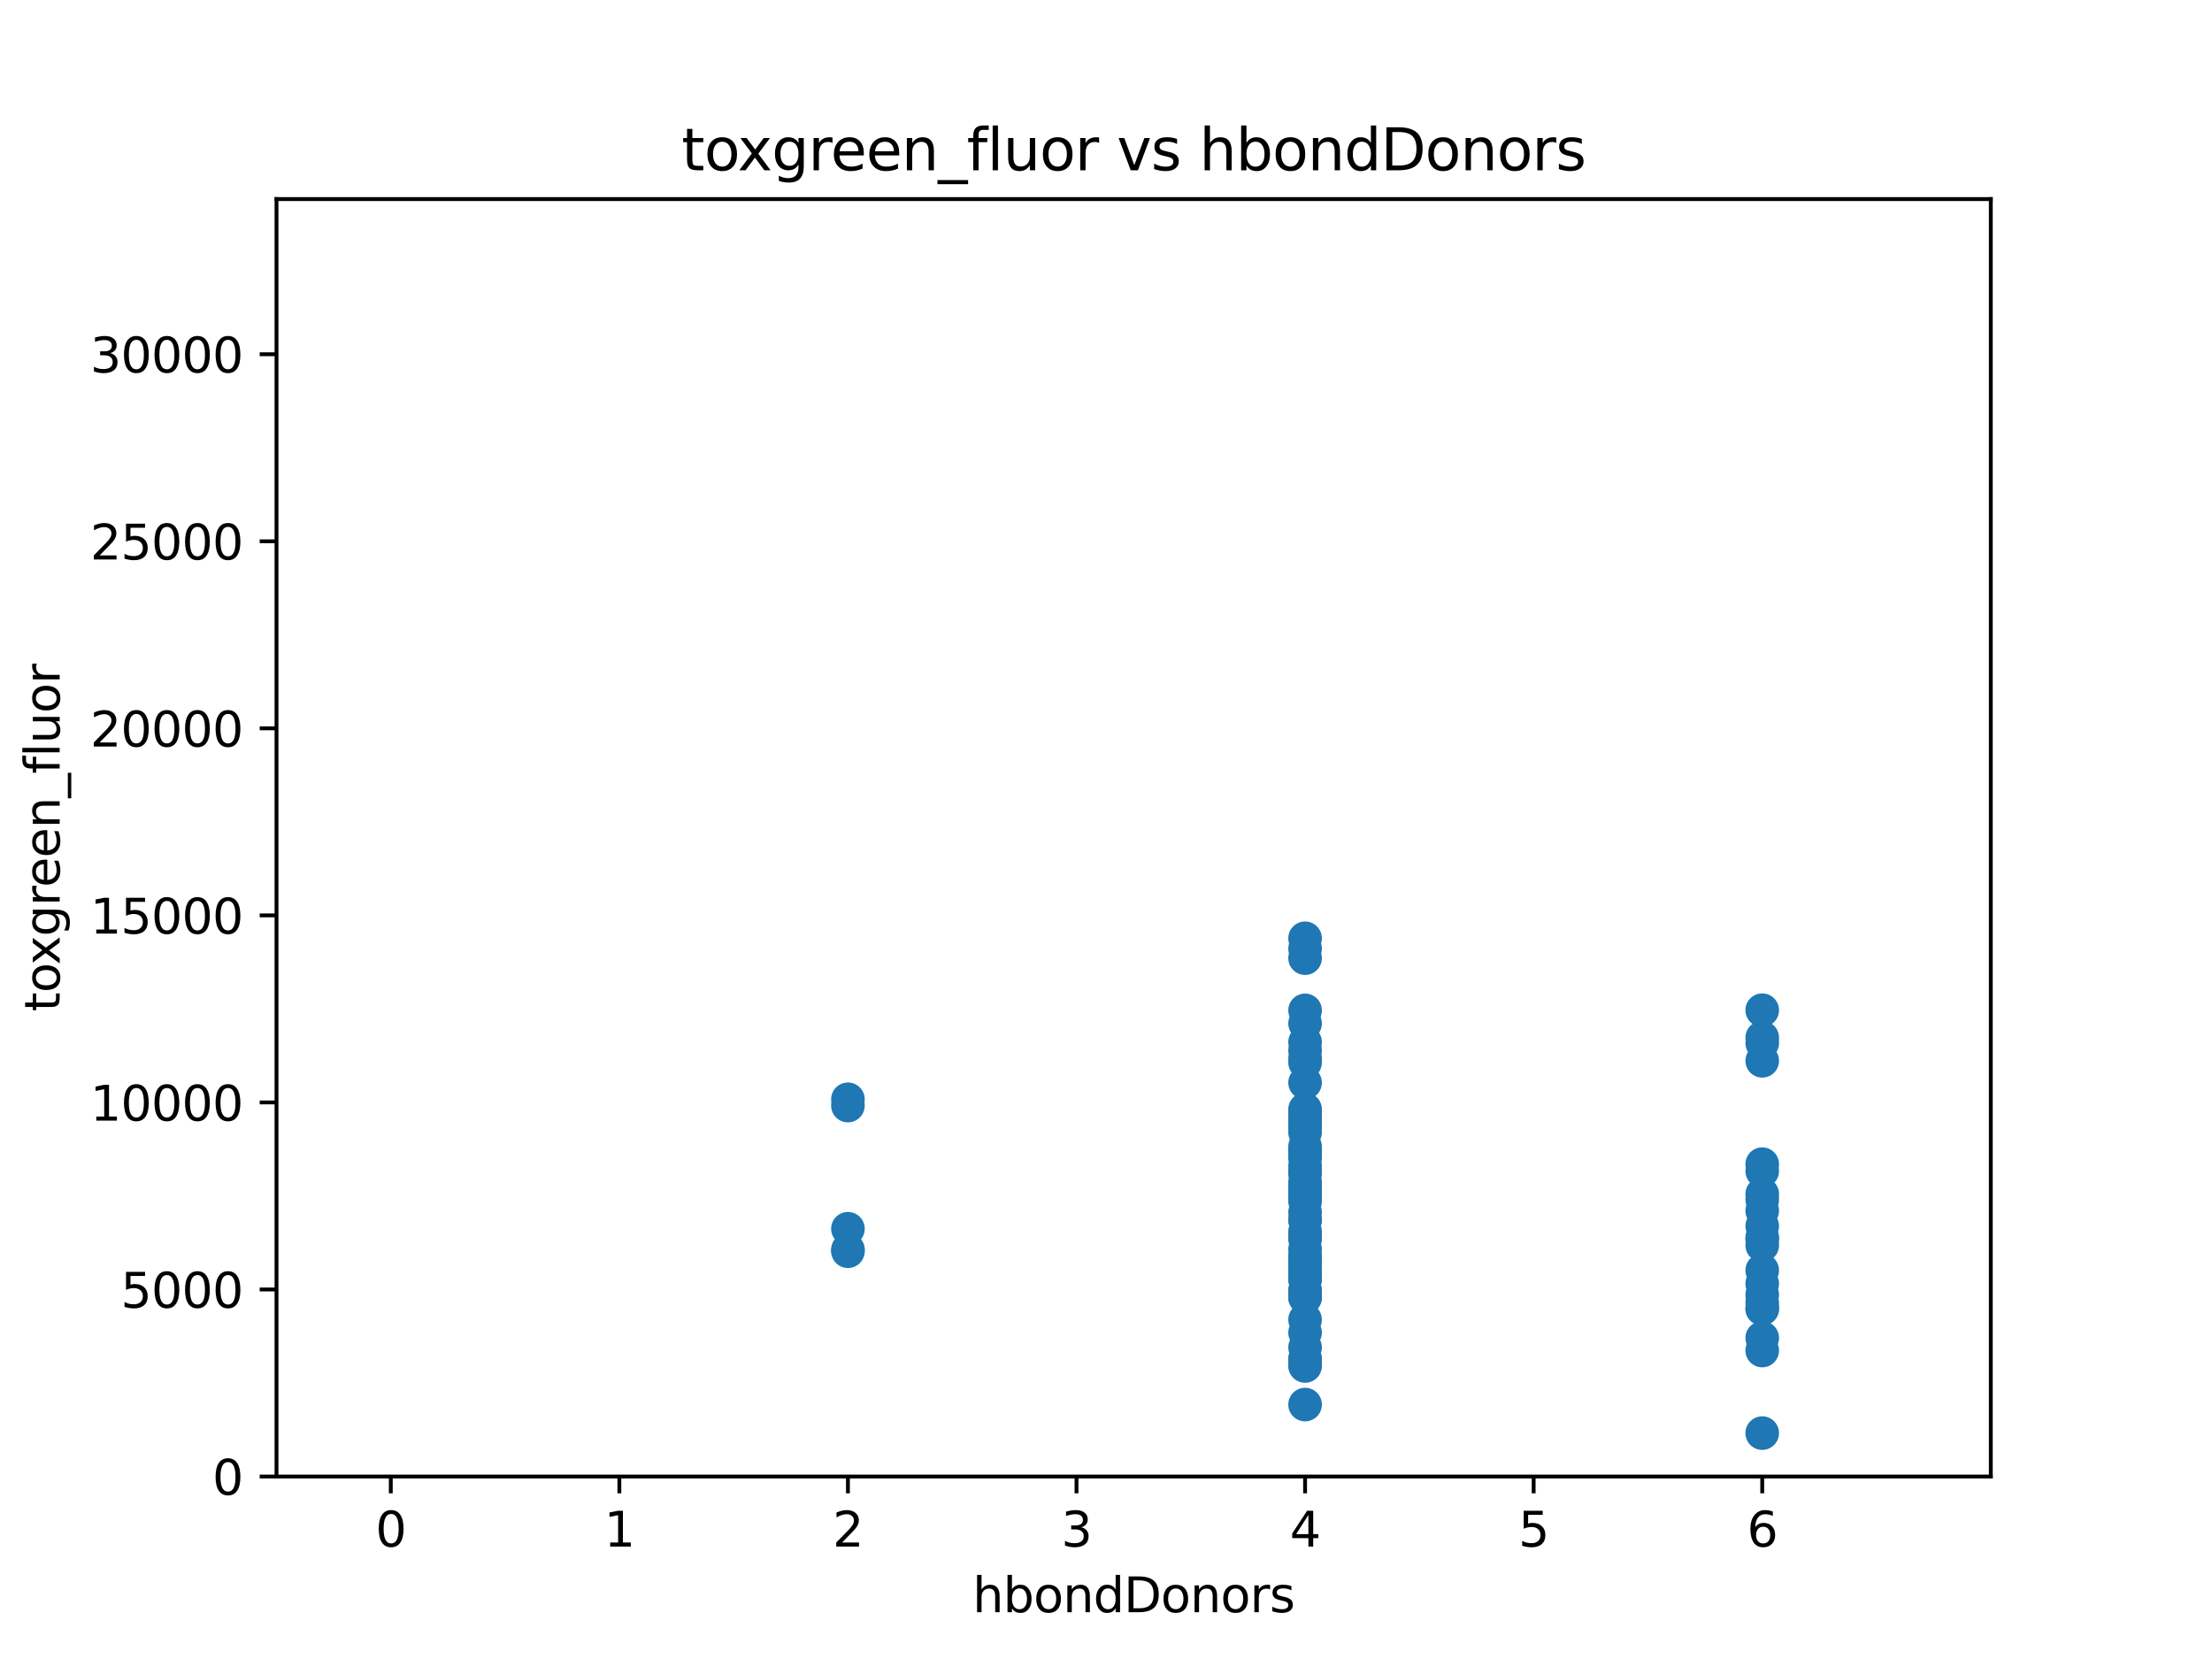 <?xml version="1.0" encoding="utf-8" standalone="no"?>
<!DOCTYPE svg PUBLIC "-//W3C//DTD SVG 1.1//EN"
  "http://www.w3.org/Graphics/SVG/1.1/DTD/svg11.dtd">
<svg xmlns:xlink="http://www.w3.org/1999/xlink" width="460.8pt" height="345.6pt" viewBox="0 0 460.8 345.6" xmlns="http://www.w3.org/2000/svg" version="1.1">
 <defs>
  <style type="text/css">*{stroke-linejoin: round; stroke-linecap: butt}</style>
 </defs>
 <g id="figure_1">
  <g id="patch_1">
   <path d="M 0 345.6 
L 460.8 345.6 
L 460.8 0 
L 0 0 
z
" style="fill: #ffffff"/>
  </g>
  <g id="axes_1">
   <g id="patch_2">
    <path d="M 57.6 307.584 
L 414.72 307.584 
L 414.72 41.472 
L 57.6 41.472 
z
" style="fill: #ffffff"/>
   </g>
   <g id="PathCollection_1">
    <defs>
     <path id="meb0d05f0d0" d="M 0 3 
C 0.796 3 1.559 2.684 2.121 2.121 
C 2.684 1.559 3 0.796 3 0 
C 3 -0.796 2.684 -1.559 2.121 -2.121 
C 1.559 -2.684 0.796 -3 0 -3 
C -0.796 -3 -1.559 -2.684 -2.121 -2.121 
C -2.684 -1.559 -3 -0.796 -3 0 
C -3 0.796 -2.684 1.559 -2.121 2.121 
C -1.559 2.684 -0.796 3 0 3 
z
" style="stroke: #1f77b4"/>
    </defs>
    <g clip-path="url(#p0250ff4592)">
     <use xlink:href="#meb0d05f0d0" x="176.64" y="229.002" style="fill: #1f77b4; stroke: #1f77b4"/>
     <use xlink:href="#meb0d05f0d0" x="271.872" y="218.8" style="fill: #1f77b4; stroke: #1f77b4"/>
     <use xlink:href="#meb0d05f0d0" x="367.104" y="216.162" style="fill: #1f77b4; stroke: #1f77b4"/>
     <use xlink:href="#meb0d05f0d0" x="271.872" y="220.518" style="fill: #1f77b4; stroke: #1f77b4"/>
     <use xlink:href="#meb0d05f0d0" x="367.104" y="258.171" style="fill: #1f77b4; stroke: #1f77b4"/>
     <use xlink:href="#meb0d05f0d0" x="367.104" y="271.461" style="fill: #1f77b4; stroke: #1f77b4"/>
     <use xlink:href="#meb0d05f0d0" x="271.872" y="241" style="fill: #1f77b4; stroke: #1f77b4"/>
     <use xlink:href="#meb0d05f0d0" x="367.104" y="248.739" style="fill: #1f77b4; stroke: #1f77b4"/>
     <use xlink:href="#meb0d05f0d0" x="176.64" y="255.971" style="fill: #1f77b4; stroke: #1f77b4"/>
     <use xlink:href="#meb0d05f0d0" x="271.872" y="225.544" style="fill: #1f77b4; stroke: #1f77b4"/>
     <use xlink:href="#meb0d05f0d0" x="271.872" y="263.569" style="fill: #1f77b4; stroke: #1f77b4"/>
     <use xlink:href="#meb0d05f0d0" x="271.872" y="199.6" style="fill: #1f77b4; stroke: #1f77b4"/>
     <use xlink:href="#meb0d05f0d0" x="176.64" y="230.313" style="fill: #1f77b4; stroke: #1f77b4"/>
     <use xlink:href="#meb0d05f0d0" x="271.872" y="249.262" style="fill: #1f77b4; stroke: #1f77b4"/>
     <use xlink:href="#meb0d05f0d0" x="271.872" y="249.651" style="fill: #1f77b4; stroke: #1f77b4"/>
     <use xlink:href="#meb0d05f0d0" x="271.872" y="235.897" style="fill: #1f77b4; stroke: #1f77b4"/>
     <use xlink:href="#meb0d05f0d0" x="176.64" y="260.329" style="fill: #1f77b4; stroke: #1f77b4"/>
     <use xlink:href="#meb0d05f0d0" x="271.872" y="292.596" style="fill: #1f77b4; stroke: #1f77b4"/>
     <use xlink:href="#meb0d05f0d0" x="271.872" y="247.076" style="fill: #1f77b4; stroke: #1f77b4"/>
     <use xlink:href="#meb0d05f0d0" x="271.872" y="258.12" style="fill: #1f77b4; stroke: #1f77b4"/>
     <use xlink:href="#meb0d05f0d0" x="367.104" y="243.954" style="fill: #1f77b4; stroke: #1f77b4"/>
     <use xlink:href="#meb0d05f0d0" x="271.872" y="233.389" style="fill: #1f77b4; stroke: #1f77b4"/>
     <use xlink:href="#meb0d05f0d0" x="271.872" y="261.602" style="fill: #1f77b4; stroke: #1f77b4"/>
     <use xlink:href="#meb0d05f0d0" x="271.872" y="284.275" style="fill: #1f77b4; stroke: #1f77b4"/>
     <use xlink:href="#meb0d05f0d0" x="271.872" y="254.141" style="fill: #1f77b4; stroke: #1f77b4"/>
     <use xlink:href="#meb0d05f0d0" x="271.872" y="252.532" style="fill: #1f77b4; stroke: #1f77b4"/>
     <use xlink:href="#meb0d05f0d0" x="367.104" y="252.209" style="fill: #1f77b4; stroke: #1f77b4"/>
     <use xlink:href="#meb0d05f0d0" x="271.872" y="256.53" style="fill: #1f77b4; stroke: #1f77b4"/>
     <use xlink:href="#meb0d05f0d0" x="271.872" y="247.855" style="fill: #1f77b4; stroke: #1f77b4"/>
     <use xlink:href="#meb0d05f0d0" x="367.104" y="259.416" style="fill: #1f77b4; stroke: #1f77b4"/>
     <use xlink:href="#meb0d05f0d0" x="271.872" y="239.543" style="fill: #1f77b4; stroke: #1f77b4"/>
     <use xlink:href="#meb0d05f0d0" x="271.872" y="269.087" style="fill: #1f77b4; stroke: #1f77b4"/>
     <use xlink:href="#meb0d05f0d0" x="271.872" y="244.532" style="fill: #1f77b4; stroke: #1f77b4"/>
     <use xlink:href="#meb0d05f0d0" x="271.872" y="254.166" style="fill: #1f77b4; stroke: #1f77b4"/>
     <use xlink:href="#meb0d05f0d0" x="271.872" y="262.111" style="fill: #1f77b4; stroke: #1f77b4"/>
     <use xlink:href="#meb0d05f0d0" x="367.104" y="242.515" style="fill: #1f77b4; stroke: #1f77b4"/>
     <use xlink:href="#meb0d05f0d0" x="271.872" y="246.293" style="fill: #1f77b4; stroke: #1f77b4"/>
     <use xlink:href="#meb0d05f0d0" x="271.872" y="234.496" style="fill: #1f77b4; stroke: #1f77b4"/>
     <use xlink:href="#meb0d05f0d0" x="271.872" y="274.91" style="fill: #1f77b4; stroke: #1f77b4"/>
     <use xlink:href="#meb0d05f0d0" x="271.872" y="283.036" style="fill: #1f77b4; stroke: #1f77b4"/>
     <use xlink:href="#meb0d05f0d0" x="367.104" y="267.403" style="fill: #1f77b4; stroke: #1f77b4"/>
     <use xlink:href="#meb0d05f0d0" x="271.872" y="243.987" style="fill: #1f77b4; stroke: #1f77b4"/>
     <use xlink:href="#meb0d05f0d0" x="271.872" y="265.751" style="fill: #1f77b4; stroke: #1f77b4"/>
     <use xlink:href="#meb0d05f0d0" x="367.104" y="269.726" style="fill: #1f77b4; stroke: #1f77b4"/>
     <use xlink:href="#meb0d05f0d0" x="271.872" y="284.558" style="fill: #1f77b4; stroke: #1f77b4"/>
     <use xlink:href="#meb0d05f0d0" x="271.872" y="231.747" style="fill: #1f77b4; stroke: #1f77b4"/>
     <use xlink:href="#meb0d05f0d0" x="271.872" y="277.619" style="fill: #1f77b4; stroke: #1f77b4"/>
     <use xlink:href="#meb0d05f0d0" x="271.872" y="266.656" style="fill: #1f77b4; stroke: #1f77b4"/>
     <use xlink:href="#meb0d05f0d0" x="271.872" y="197.616" style="fill: #1f77b4; stroke: #1f77b4"/>
     <use xlink:href="#meb0d05f0d0" x="367.104" y="272.608" style="fill: #1f77b4; stroke: #1f77b4"/>
     <use xlink:href="#meb0d05f0d0" x="367.104" y="278.71" style="fill: #1f77b4; stroke: #1f77b4"/>
     <use xlink:href="#meb0d05f0d0" x="367.104" y="249.904" style="fill: #1f77b4; stroke: #1f77b4"/>
     <use xlink:href="#meb0d05f0d0" x="271.872" y="217.067" style="fill: #1f77b4; stroke: #1f77b4"/>
     <use xlink:href="#meb0d05f0d0" x="271.872" y="260.233" style="fill: #1f77b4; stroke: #1f77b4"/>
     <use xlink:href="#meb0d05f0d0" x="271.872" y="249.515" style="fill: #1f77b4; stroke: #1f77b4"/>
     <use xlink:href="#meb0d05f0d0" x="367.104" y="210.443" style="fill: #1f77b4; stroke: #1f77b4"/>
     <use xlink:href="#meb0d05f0d0" x="271.872" y="265.948" style="fill: #1f77b4; stroke: #1f77b4"/>
     <use xlink:href="#meb0d05f0d0" x="367.104" y="220.985" style="fill: #1f77b4; stroke: #1f77b4"/>
     <use xlink:href="#meb0d05f0d0" x="271.872" y="231.816" style="fill: #1f77b4; stroke: #1f77b4"/>
     <use xlink:href="#meb0d05f0d0" x="271.872" y="238.838" style="fill: #1f77b4; stroke: #1f77b4"/>
     <use xlink:href="#meb0d05f0d0" x="271.872" y="266.157" style="fill: #1f77b4; stroke: #1f77b4"/>
     <use xlink:href="#meb0d05f0d0" x="271.872" y="262.98" style="fill: #1f77b4; stroke: #1f77b4"/>
     <use xlink:href="#meb0d05f0d0" x="271.872" y="231.792" style="fill: #1f77b4; stroke: #1f77b4"/>
     <use xlink:href="#meb0d05f0d0" x="271.872" y="231.094" style="fill: #1f77b4; stroke: #1f77b4"/>
     <use xlink:href="#meb0d05f0d0" x="271.872" y="264.458" style="fill: #1f77b4; stroke: #1f77b4"/>
     <use xlink:href="#meb0d05f0d0" x="367.104" y="264.627" style="fill: #1f77b4; stroke: #1f77b4"/>
     <use xlink:href="#meb0d05f0d0" x="271.872" y="233.221" style="fill: #1f77b4; stroke: #1f77b4"/>
     <use xlink:href="#meb0d05f0d0" x="367.104" y="298.541" style="fill: #1f77b4; stroke: #1f77b4"/>
     <use xlink:href="#meb0d05f0d0" x="271.872" y="239.72" style="fill: #1f77b4; stroke: #1f77b4"/>
     <use xlink:href="#meb0d05f0d0" x="271.872" y="262.568" style="fill: #1f77b4; stroke: #1f77b4"/>
     <use xlink:href="#meb0d05f0d0" x="271.872" y="280.695" style="fill: #1f77b4; stroke: #1f77b4"/>
     <use xlink:href="#meb0d05f0d0" x="271.872" y="240.908" style="fill: #1f77b4; stroke: #1f77b4"/>
     <use xlink:href="#meb0d05f0d0" x="271.872" y="270.253" style="fill: #1f77b4; stroke: #1f77b4"/>
     <use xlink:href="#meb0d05f0d0" x="271.872" y="268.841" style="fill: #1f77b4; stroke: #1f77b4"/>
     <use xlink:href="#meb0d05f0d0" x="271.872" y="250.264" style="fill: #1f77b4; stroke: #1f77b4"/>
     <use xlink:href="#meb0d05f0d0" x="271.872" y="263.067" style="fill: #1f77b4; stroke: #1f77b4"/>
     <use xlink:href="#meb0d05f0d0" x="367.104" y="255.408" style="fill: #1f77b4; stroke: #1f77b4"/>
     <use xlink:href="#meb0d05f0d0" x="271.872" y="210.476" style="fill: #1f77b4; stroke: #1f77b4"/>
     <use xlink:href="#meb0d05f0d0" x="367.104" y="217.278" style="fill: #1f77b4; stroke: #1f77b4"/>
     <use xlink:href="#meb0d05f0d0" x="271.872" y="257.528" style="fill: #1f77b4; stroke: #1f77b4"/>
     <use xlink:href="#meb0d05f0d0" x="367.104" y="257.794" style="fill: #1f77b4; stroke: #1f77b4"/>
     <use xlink:href="#meb0d05f0d0" x="271.872" y="195.462" style="fill: #1f77b4; stroke: #1f77b4"/>
     <use xlink:href="#meb0d05f0d0" x="271.872" y="242.79" style="fill: #1f77b4; stroke: #1f77b4"/>
     <use xlink:href="#meb0d05f0d0" x="271.872" y="213.207" style="fill: #1f77b4; stroke: #1f77b4"/>
     <use xlink:href="#meb0d05f0d0" x="367.104" y="281.342" style="fill: #1f77b4; stroke: #1f77b4"/>
     <use xlink:href="#meb0d05f0d0" x="271.872" y="221.335" style="fill: #1f77b4; stroke: #1f77b4"/>
     <use xlink:href="#meb0d05f0d0" x="271.872" y="234.696" style="fill: #1f77b4; stroke: #1f77b4"/>
     <use xlink:href="#meb0d05f0d0" x="271.872" y="265.918" style="fill: #1f77b4; stroke: #1f77b4"/>
     <use xlink:href="#meb0d05f0d0" x="271.872" y="270.297" style="fill: #1f77b4; stroke: #1f77b4"/>
     <use xlink:href="#meb0d05f0d0" x="271.872" y="257.566" style="fill: #1f77b4; stroke: #1f77b4"/>
     <use xlink:href="#meb0d05f0d0" x="271.872" y="247.643" style="fill: #1f77b4; stroke: #1f77b4"/>
     <use xlink:href="#meb0d05f0d0" x="367.104" y="272.644" style="fill: #1f77b4; stroke: #1f77b4"/>
     <use xlink:href="#meb0d05f0d0" x="271.872" y="240.294" style="fill: #1f77b4; stroke: #1f77b4"/>
     <use xlink:href="#meb0d05f0d0" x="271.872" y="248.756" style="fill: #1f77b4; stroke: #1f77b4"/>
     <use xlink:href="#meb0d05f0d0" x="176.64" y="260.654" style="fill: #1f77b4; stroke: #1f77b4"/>
     <use xlink:href="#meb0d05f0d0" x="271.872" y="283.263" style="fill: #1f77b4; stroke: #1f77b4"/>
     <use xlink:href="#meb0d05f0d0" x="271.872" y="269.005" style="fill: #1f77b4; stroke: #1f77b4"/>
    </g>
   </g>
   <g id="matplotlib.axis_1">
    <g id="xtick_1">
     <g id="line2d_1">
      <defs>
       <path id="m3545587591" d="M 0 0 
L 0 3.5 
" style="stroke: #000000; stroke-width: 0.8"/>
      </defs>
      <g>
       <use xlink:href="#m3545587591" x="81.408" y="307.584" style="stroke: #000000; stroke-width: 0.8"/>
      </g>
     </g>
     <g id="text_1">
      <!-- 0 -->
      <g transform="translate(78.227 322.182) scale(0.1 -0.1)">
       <defs>
        <path id="DejaVuSans-30" d="M 2034 4250 
Q 1547 4250 1301 3770 
Q 1056 3291 1056 2328 
Q 1056 1369 1301 889 
Q 1547 409 2034 409 
Q 2525 409 2770 889 
Q 3016 1369 3016 2328 
Q 3016 3291 2770 3770 
Q 2525 4250 2034 4250 
z
M 2034 4750 
Q 2819 4750 3233 4129 
Q 3647 3509 3647 2328 
Q 3647 1150 3233 529 
Q 2819 -91 2034 -91 
Q 1250 -91 836 529 
Q 422 1150 422 2328 
Q 422 3509 836 4129 
Q 1250 4750 2034 4750 
z
" transform="scale(0.016)"/>
       </defs>
       <use xlink:href="#DejaVuSans-30"/>
      </g>
     </g>
    </g>
    <g id="xtick_2">
     <g id="line2d_2">
      <g>
       <use xlink:href="#m3545587591" x="129.024" y="307.584" style="stroke: #000000; stroke-width: 0.8"/>
      </g>
     </g>
     <g id="text_2">
      <!-- 1 -->
      <g transform="translate(125.843 322.182) scale(0.1 -0.1)">
       <defs>
        <path id="DejaVuSans-31" d="M 794 531 
L 1825 531 
L 1825 4091 
L 703 3866 
L 703 4441 
L 1819 4666 
L 2450 4666 
L 2450 531 
L 3481 531 
L 3481 0 
L 794 0 
L 794 531 
z
" transform="scale(0.016)"/>
       </defs>
       <use xlink:href="#DejaVuSans-31"/>
      </g>
     </g>
    </g>
    <g id="xtick_3">
     <g id="line2d_3">
      <g>
       <use xlink:href="#m3545587591" x="176.64" y="307.584" style="stroke: #000000; stroke-width: 0.8"/>
      </g>
     </g>
     <g id="text_3">
      <!-- 2 -->
      <g transform="translate(173.459 322.182) scale(0.1 -0.1)">
       <defs>
        <path id="DejaVuSans-32" d="M 1228 531 
L 3431 531 
L 3431 0 
L 469 0 
L 469 531 
Q 828 903 1448 1529 
Q 2069 2156 2228 2338 
Q 2531 2678 2651 2914 
Q 2772 3150 2772 3378 
Q 2772 3750 2511 3984 
Q 2250 4219 1831 4219 
Q 1534 4219 1204 4116 
Q 875 4013 500 3803 
L 500 4441 
Q 881 4594 1212 4672 
Q 1544 4750 1819 4750 
Q 2544 4750 2975 4387 
Q 3406 4025 3406 3419 
Q 3406 3131 3298 2873 
Q 3191 2616 2906 2266 
Q 2828 2175 2409 1742 
Q 1991 1309 1228 531 
z
" transform="scale(0.016)"/>
       </defs>
       <use xlink:href="#DejaVuSans-32"/>
      </g>
     </g>
    </g>
    <g id="xtick_4">
     <g id="line2d_4">
      <g>
       <use xlink:href="#m3545587591" x="224.256" y="307.584" style="stroke: #000000; stroke-width: 0.8"/>
      </g>
     </g>
     <g id="text_4">
      <!-- 3 -->
      <g transform="translate(221.075 322.182) scale(0.1 -0.1)">
       <defs>
        <path id="DejaVuSans-33" d="M 2597 2516 
Q 3050 2419 3304 2112 
Q 3559 1806 3559 1356 
Q 3559 666 3084 287 
Q 2609 -91 1734 -91 
Q 1441 -91 1130 -33 
Q 819 25 488 141 
L 488 750 
Q 750 597 1062 519 
Q 1375 441 1716 441 
Q 2309 441 2620 675 
Q 2931 909 2931 1356 
Q 2931 1769 2642 2001 
Q 2353 2234 1838 2234 
L 1294 2234 
L 1294 2753 
L 1863 2753 
Q 2328 2753 2575 2939 
Q 2822 3125 2822 3475 
Q 2822 3834 2567 4026 
Q 2313 4219 1838 4219 
Q 1578 4219 1281 4162 
Q 984 4106 628 3988 
L 628 4550 
Q 988 4650 1302 4700 
Q 1616 4750 1894 4750 
Q 2613 4750 3031 4423 
Q 3450 4097 3450 3541 
Q 3450 3153 3228 2886 
Q 3006 2619 2597 2516 
z
" transform="scale(0.016)"/>
       </defs>
       <use xlink:href="#DejaVuSans-33"/>
      </g>
     </g>
    </g>
    <g id="xtick_5">
     <g id="line2d_5">
      <g>
       <use xlink:href="#m3545587591" x="271.872" y="307.584" style="stroke: #000000; stroke-width: 0.8"/>
      </g>
     </g>
     <g id="text_5">
      <!-- 4 -->
      <g transform="translate(268.691 322.182) scale(0.1 -0.1)">
       <defs>
        <path id="DejaVuSans-34" d="M 2419 4116 
L 825 1625 
L 2419 1625 
L 2419 4116 
z
M 2253 4666 
L 3047 4666 
L 3047 1625 
L 3713 1625 
L 3713 1100 
L 3047 1100 
L 3047 0 
L 2419 0 
L 2419 1100 
L 313 1100 
L 313 1709 
L 2253 4666 
z
" transform="scale(0.016)"/>
       </defs>
       <use xlink:href="#DejaVuSans-34"/>
      </g>
     </g>
    </g>
    <g id="xtick_6">
     <g id="line2d_6">
      <g>
       <use xlink:href="#m3545587591" x="319.488" y="307.584" style="stroke: #000000; stroke-width: 0.8"/>
      </g>
     </g>
     <g id="text_6">
      <!-- 5 -->
      <g transform="translate(316.307 322.182) scale(0.1 -0.1)">
       <defs>
        <path id="DejaVuSans-35" d="M 691 4666 
L 3169 4666 
L 3169 4134 
L 1269 4134 
L 1269 2991 
Q 1406 3038 1543 3061 
Q 1681 3084 1819 3084 
Q 2600 3084 3056 2656 
Q 3513 2228 3513 1497 
Q 3513 744 3044 326 
Q 2575 -91 1722 -91 
Q 1428 -91 1123 -41 
Q 819 9 494 109 
L 494 744 
Q 775 591 1075 516 
Q 1375 441 1709 441 
Q 2250 441 2565 725 
Q 2881 1009 2881 1497 
Q 2881 1984 2565 2268 
Q 2250 2553 1709 2553 
Q 1456 2553 1204 2497 
Q 953 2441 691 2322 
L 691 4666 
z
" transform="scale(0.016)"/>
       </defs>
       <use xlink:href="#DejaVuSans-35"/>
      </g>
     </g>
    </g>
    <g id="xtick_7">
     <g id="line2d_7">
      <g>
       <use xlink:href="#m3545587591" x="367.104" y="307.584" style="stroke: #000000; stroke-width: 0.8"/>
      </g>
     </g>
     <g id="text_7">
      <!-- 6 -->
      <g transform="translate(363.923 322.182) scale(0.1 -0.1)">
       <defs>
        <path id="DejaVuSans-36" d="M 2113 2584 
Q 1688 2584 1439 2293 
Q 1191 2003 1191 1497 
Q 1191 994 1439 701 
Q 1688 409 2113 409 
Q 2538 409 2786 701 
Q 3034 994 3034 1497 
Q 3034 2003 2786 2293 
Q 2538 2584 2113 2584 
z
M 3366 4563 
L 3366 3988 
Q 3128 4100 2886 4159 
Q 2644 4219 2406 4219 
Q 1781 4219 1451 3797 
Q 1122 3375 1075 2522 
Q 1259 2794 1537 2939 
Q 1816 3084 2150 3084 
Q 2853 3084 3261 2657 
Q 3669 2231 3669 1497 
Q 3669 778 3244 343 
Q 2819 -91 2113 -91 
Q 1303 -91 875 529 
Q 447 1150 447 2328 
Q 447 3434 972 4092 
Q 1497 4750 2381 4750 
Q 2619 4750 2861 4703 
Q 3103 4656 3366 4563 
z
" transform="scale(0.016)"/>
       </defs>
       <use xlink:href="#DejaVuSans-36"/>
      </g>
     </g>
    </g>
    <g id="text_8">
     <!-- hbondDonors -->
     <g transform="translate(202.617 335.861) scale(0.1 -0.1)">
      <defs>
       <path id="DejaVuSans-68" d="M 3513 2113 
L 3513 0 
L 2938 0 
L 2938 2094 
Q 2938 2591 2744 2837 
Q 2550 3084 2163 3084 
Q 1697 3084 1428 2787 
Q 1159 2491 1159 1978 
L 1159 0 
L 581 0 
L 581 4863 
L 1159 4863 
L 1159 2956 
Q 1366 3272 1645 3428 
Q 1925 3584 2291 3584 
Q 2894 3584 3203 3211 
Q 3513 2838 3513 2113 
z
" transform="scale(0.016)"/>
       <path id="DejaVuSans-62" d="M 3116 1747 
Q 3116 2381 2855 2742 
Q 2594 3103 2138 3103 
Q 1681 3103 1420 2742 
Q 1159 2381 1159 1747 
Q 1159 1113 1420 752 
Q 1681 391 2138 391 
Q 2594 391 2855 752 
Q 3116 1113 3116 1747 
z
M 1159 2969 
Q 1341 3281 1617 3432 
Q 1894 3584 2278 3584 
Q 2916 3584 3314 3078 
Q 3713 2572 3713 1747 
Q 3713 922 3314 415 
Q 2916 -91 2278 -91 
Q 1894 -91 1617 61 
Q 1341 213 1159 525 
L 1159 0 
L 581 0 
L 581 4863 
L 1159 4863 
L 1159 2969 
z
" transform="scale(0.016)"/>
       <path id="DejaVuSans-6f" d="M 1959 3097 
Q 1497 3097 1228 2736 
Q 959 2375 959 1747 
Q 959 1119 1226 758 
Q 1494 397 1959 397 
Q 2419 397 2687 759 
Q 2956 1122 2956 1747 
Q 2956 2369 2687 2733 
Q 2419 3097 1959 3097 
z
M 1959 3584 
Q 2709 3584 3137 3096 
Q 3566 2609 3566 1747 
Q 3566 888 3137 398 
Q 2709 -91 1959 -91 
Q 1206 -91 779 398 
Q 353 888 353 1747 
Q 353 2609 779 3096 
Q 1206 3584 1959 3584 
z
" transform="scale(0.016)"/>
       <path id="DejaVuSans-6e" d="M 3513 2113 
L 3513 0 
L 2938 0 
L 2938 2094 
Q 2938 2591 2744 2837 
Q 2550 3084 2163 3084 
Q 1697 3084 1428 2787 
Q 1159 2491 1159 1978 
L 1159 0 
L 581 0 
L 581 3500 
L 1159 3500 
L 1159 2956 
Q 1366 3272 1645 3428 
Q 1925 3584 2291 3584 
Q 2894 3584 3203 3211 
Q 3513 2838 3513 2113 
z
" transform="scale(0.016)"/>
       <path id="DejaVuSans-64" d="M 2906 2969 
L 2906 4863 
L 3481 4863 
L 3481 0 
L 2906 0 
L 2906 525 
Q 2725 213 2448 61 
Q 2172 -91 1784 -91 
Q 1150 -91 751 415 
Q 353 922 353 1747 
Q 353 2572 751 3078 
Q 1150 3584 1784 3584 
Q 2172 3584 2448 3432 
Q 2725 3281 2906 2969 
z
M 947 1747 
Q 947 1113 1208 752 
Q 1469 391 1925 391 
Q 2381 391 2643 752 
Q 2906 1113 2906 1747 
Q 2906 2381 2643 2742 
Q 2381 3103 1925 3103 
Q 1469 3103 1208 2742 
Q 947 2381 947 1747 
z
" transform="scale(0.016)"/>
       <path id="DejaVuSans-44" d="M 1259 4147 
L 1259 519 
L 2022 519 
Q 2988 519 3436 956 
Q 3884 1394 3884 2338 
Q 3884 3275 3436 3711 
Q 2988 4147 2022 4147 
L 1259 4147 
z
M 628 4666 
L 1925 4666 
Q 3281 4666 3915 4102 
Q 4550 3538 4550 2338 
Q 4550 1131 3912 565 
Q 3275 0 1925 0 
L 628 0 
L 628 4666 
z
" transform="scale(0.016)"/>
       <path id="DejaVuSans-72" d="M 2631 2963 
Q 2534 3019 2420 3045 
Q 2306 3072 2169 3072 
Q 1681 3072 1420 2755 
Q 1159 2438 1159 1844 
L 1159 0 
L 581 0 
L 581 3500 
L 1159 3500 
L 1159 2956 
Q 1341 3275 1631 3429 
Q 1922 3584 2338 3584 
Q 2397 3584 2469 3576 
Q 2541 3569 2628 3553 
L 2631 2963 
z
" transform="scale(0.016)"/>
       <path id="DejaVuSans-73" d="M 2834 3397 
L 2834 2853 
Q 2591 2978 2328 3040 
Q 2066 3103 1784 3103 
Q 1356 3103 1142 2972 
Q 928 2841 928 2578 
Q 928 2378 1081 2264 
Q 1234 2150 1697 2047 
L 1894 2003 
Q 2506 1872 2764 1633 
Q 3022 1394 3022 966 
Q 3022 478 2636 193 
Q 2250 -91 1575 -91 
Q 1294 -91 989 -36 
Q 684 19 347 128 
L 347 722 
Q 666 556 975 473 
Q 1284 391 1588 391 
Q 1994 391 2212 530 
Q 2431 669 2431 922 
Q 2431 1156 2273 1281 
Q 2116 1406 1581 1522 
L 1381 1569 
Q 847 1681 609 1914 
Q 372 2147 372 2553 
Q 372 3047 722 3315 
Q 1072 3584 1716 3584 
Q 2034 3584 2315 3537 
Q 2597 3491 2834 3397 
z
" transform="scale(0.016)"/>
      </defs>
      <use xlink:href="#DejaVuSans-68"/>
      <use xlink:href="#DejaVuSans-62" x="63.379"/>
      <use xlink:href="#DejaVuSans-6f" x="126.855"/>
      <use xlink:href="#DejaVuSans-6e" x="188.037"/>
      <use xlink:href="#DejaVuSans-64" x="251.416"/>
      <use xlink:href="#DejaVuSans-44" x="314.893"/>
      <use xlink:href="#DejaVuSans-6f" x="391.895"/>
      <use xlink:href="#DejaVuSans-6e" x="453.076"/>
      <use xlink:href="#DejaVuSans-6f" x="516.455"/>
      <use xlink:href="#DejaVuSans-72" x="577.637"/>
      <use xlink:href="#DejaVuSans-73" x="618.75"/>
     </g>
    </g>
   </g>
   <g id="matplotlib.axis_2">
    <g id="ytick_1">
     <g id="line2d_8">
      <defs>
       <path id="m41c3e6764d" d="M 0 0 
L -3.5 0 
" style="stroke: #000000; stroke-width: 0.8"/>
      </defs>
      <g>
       <use xlink:href="#m41c3e6764d" x="57.6" y="307.584" style="stroke: #000000; stroke-width: 0.8"/>
      </g>
     </g>
     <g id="text_9">
      <!-- 0 -->
      <g transform="translate(44.237 311.383) scale(0.1 -0.1)">
       <use xlink:href="#DejaVuSans-30"/>
      </g>
     </g>
    </g>
    <g id="ytick_2">
     <g id="line2d_9">
      <g>
       <use xlink:href="#m41c3e6764d" x="57.6" y="268.619" style="stroke: #000000; stroke-width: 0.8"/>
      </g>
     </g>
     <g id="text_10">
      <!-- 5000 -->
      <g transform="translate(25.15 272.418) scale(0.1 -0.1)">
       <use xlink:href="#DejaVuSans-35"/>
       <use xlink:href="#DejaVuSans-30" x="63.623"/>
       <use xlink:href="#DejaVuSans-30" x="127.246"/>
       <use xlink:href="#DejaVuSans-30" x="190.869"/>
      </g>
     </g>
    </g>
    <g id="ytick_3">
     <g id="line2d_10">
      <g>
       <use xlink:href="#m41c3e6764d" x="57.6" y="229.653" style="stroke: #000000; stroke-width: 0.8"/>
      </g>
     </g>
     <g id="text_11">
      <!-- 10000 -->
      <g transform="translate(18.788 233.452) scale(0.1 -0.1)">
       <use xlink:href="#DejaVuSans-31"/>
       <use xlink:href="#DejaVuSans-30" x="63.623"/>
       <use xlink:href="#DejaVuSans-30" x="127.246"/>
       <use xlink:href="#DejaVuSans-30" x="190.869"/>
       <use xlink:href="#DejaVuSans-30" x="254.492"/>
      </g>
     </g>
    </g>
    <g id="ytick_4">
     <g id="line2d_11">
      <g>
       <use xlink:href="#m41c3e6764d" x="57.6" y="190.688" style="stroke: #000000; stroke-width: 0.8"/>
      </g>
     </g>
     <g id="text_12">
      <!-- 15000 -->
      <g transform="translate(18.788 194.487) scale(0.1 -0.1)">
       <use xlink:href="#DejaVuSans-31"/>
       <use xlink:href="#DejaVuSans-35" x="63.623"/>
       <use xlink:href="#DejaVuSans-30" x="127.246"/>
       <use xlink:href="#DejaVuSans-30" x="190.869"/>
       <use xlink:href="#DejaVuSans-30" x="254.492"/>
      </g>
     </g>
    </g>
    <g id="ytick_5">
     <g id="line2d_12">
      <g>
       <use xlink:href="#m41c3e6764d" x="57.6" y="151.722" style="stroke: #000000; stroke-width: 0.8"/>
      </g>
     </g>
     <g id="text_13">
      <!-- 20000 -->
      <g transform="translate(18.788 155.522) scale(0.1 -0.1)">
       <use xlink:href="#DejaVuSans-32"/>
       <use xlink:href="#DejaVuSans-30" x="63.623"/>
       <use xlink:href="#DejaVuSans-30" x="127.246"/>
       <use xlink:href="#DejaVuSans-30" x="190.869"/>
       <use xlink:href="#DejaVuSans-30" x="254.492"/>
      </g>
     </g>
    </g>
    <g id="ytick_6">
     <g id="line2d_13">
      <g>
       <use xlink:href="#m41c3e6764d" x="57.6" y="112.757" style="stroke: #000000; stroke-width: 0.8"/>
      </g>
     </g>
     <g id="text_14">
      <!-- 25000 -->
      <g transform="translate(18.788 116.556) scale(0.1 -0.1)">
       <use xlink:href="#DejaVuSans-32"/>
       <use xlink:href="#DejaVuSans-35" x="63.623"/>
       <use xlink:href="#DejaVuSans-30" x="127.246"/>
       <use xlink:href="#DejaVuSans-30" x="190.869"/>
       <use xlink:href="#DejaVuSans-30" x="254.492"/>
      </g>
     </g>
    </g>
    <g id="ytick_7">
     <g id="line2d_14">
      <g>
       <use xlink:href="#m41c3e6764d" x="57.6" y="73.792" style="stroke: #000000; stroke-width: 0.8"/>
      </g>
     </g>
     <g id="text_15">
      <!-- 30000 -->
      <g transform="translate(18.788 77.591) scale(0.1 -0.1)">
       <use xlink:href="#DejaVuSans-33"/>
       <use xlink:href="#DejaVuSans-30" x="63.623"/>
       <use xlink:href="#DejaVuSans-30" x="127.246"/>
       <use xlink:href="#DejaVuSans-30" x="190.869"/>
       <use xlink:href="#DejaVuSans-30" x="254.492"/>
      </g>
     </g>
    </g>
    <g id="text_16">
     <!-- toxgreen_fluor -->
     <g transform="translate(12.43 210.723) rotate(-90) scale(0.1 -0.1)">
      <defs>
       <path id="DejaVuSans-74" d="M 1172 4494 
L 1172 3500 
L 2356 3500 
L 2356 3053 
L 1172 3053 
L 1172 1153 
Q 1172 725 1289 603 
Q 1406 481 1766 481 
L 2356 481 
L 2356 0 
L 1766 0 
Q 1100 0 847 248 
Q 594 497 594 1153 
L 594 3053 
L 172 3053 
L 172 3500 
L 594 3500 
L 594 4494 
L 1172 4494 
z
" transform="scale(0.016)"/>
       <path id="DejaVuSans-78" d="M 3513 3500 
L 2247 1797 
L 3578 0 
L 2900 0 
L 1881 1375 
L 863 0 
L 184 0 
L 1544 1831 
L 300 3500 
L 978 3500 
L 1906 2253 
L 2834 3500 
L 3513 3500 
z
" transform="scale(0.016)"/>
       <path id="DejaVuSans-67" d="M 2906 1791 
Q 2906 2416 2648 2759 
Q 2391 3103 1925 3103 
Q 1463 3103 1205 2759 
Q 947 2416 947 1791 
Q 947 1169 1205 825 
Q 1463 481 1925 481 
Q 2391 481 2648 825 
Q 2906 1169 2906 1791 
z
M 3481 434 
Q 3481 -459 3084 -895 
Q 2688 -1331 1869 -1331 
Q 1566 -1331 1297 -1286 
Q 1028 -1241 775 -1147 
L 775 -588 
Q 1028 -725 1275 -790 
Q 1522 -856 1778 -856 
Q 2344 -856 2625 -561 
Q 2906 -266 2906 331 
L 2906 616 
Q 2728 306 2450 153 
Q 2172 0 1784 0 
Q 1141 0 747 490 
Q 353 981 353 1791 
Q 353 2603 747 3093 
Q 1141 3584 1784 3584 
Q 2172 3584 2450 3431 
Q 2728 3278 2906 2969 
L 2906 3500 
L 3481 3500 
L 3481 434 
z
" transform="scale(0.016)"/>
       <path id="DejaVuSans-65" d="M 3597 1894 
L 3597 1613 
L 953 1613 
Q 991 1019 1311 708 
Q 1631 397 2203 397 
Q 2534 397 2845 478 
Q 3156 559 3463 722 
L 3463 178 
Q 3153 47 2828 -22 
Q 2503 -91 2169 -91 
Q 1331 -91 842 396 
Q 353 884 353 1716 
Q 353 2575 817 3079 
Q 1281 3584 2069 3584 
Q 2775 3584 3186 3129 
Q 3597 2675 3597 1894 
z
M 3022 2063 
Q 3016 2534 2758 2815 
Q 2500 3097 2075 3097 
Q 1594 3097 1305 2825 
Q 1016 2553 972 2059 
L 3022 2063 
z
" transform="scale(0.016)"/>
       <path id="DejaVuSans-5f" d="M 3263 -1063 
L 3263 -1509 
L -63 -1509 
L -63 -1063 
L 3263 -1063 
z
" transform="scale(0.016)"/>
       <path id="DejaVuSans-66" d="M 2375 4863 
L 2375 4384 
L 1825 4384 
Q 1516 4384 1395 4259 
Q 1275 4134 1275 3809 
L 1275 3500 
L 2222 3500 
L 2222 3053 
L 1275 3053 
L 1275 0 
L 697 0 
L 697 3053 
L 147 3053 
L 147 3500 
L 697 3500 
L 697 3744 
Q 697 4328 969 4595 
Q 1241 4863 1831 4863 
L 2375 4863 
z
" transform="scale(0.016)"/>
       <path id="DejaVuSans-6c" d="M 603 4863 
L 1178 4863 
L 1178 0 
L 603 0 
L 603 4863 
z
" transform="scale(0.016)"/>
       <path id="DejaVuSans-75" d="M 544 1381 
L 544 3500 
L 1119 3500 
L 1119 1403 
Q 1119 906 1312 657 
Q 1506 409 1894 409 
Q 2359 409 2629 706 
Q 2900 1003 2900 1516 
L 2900 3500 
L 3475 3500 
L 3475 0 
L 2900 0 
L 2900 538 
Q 2691 219 2414 64 
Q 2138 -91 1772 -91 
Q 1169 -91 856 284 
Q 544 659 544 1381 
z
M 1991 3584 
L 1991 3584 
z
" transform="scale(0.016)"/>
      </defs>
      <use xlink:href="#DejaVuSans-74"/>
      <use xlink:href="#DejaVuSans-6f" x="39.209"/>
      <use xlink:href="#DejaVuSans-78" x="97.266"/>
      <use xlink:href="#DejaVuSans-67" x="156.445"/>
      <use xlink:href="#DejaVuSans-72" x="219.922"/>
      <use xlink:href="#DejaVuSans-65" x="258.785"/>
      <use xlink:href="#DejaVuSans-65" x="320.309"/>
      <use xlink:href="#DejaVuSans-6e" x="381.832"/>
      <use xlink:href="#DejaVuSans-5f" x="445.211"/>
      <use xlink:href="#DejaVuSans-66" x="495.211"/>
      <use xlink:href="#DejaVuSans-6c" x="530.416"/>
      <use xlink:href="#DejaVuSans-75" x="558.199"/>
      <use xlink:href="#DejaVuSans-6f" x="621.578"/>
      <use xlink:href="#DejaVuSans-72" x="682.76"/>
     </g>
    </g>
   </g>
   <g id="patch_3">
    <path d="M 57.6 307.584 
L 57.6 41.472 
" style="fill: none; stroke: #000000; stroke-width: 0.8; stroke-linejoin: miter; stroke-linecap: square"/>
   </g>
   <g id="patch_4">
    <path d="M 414.72 307.584 
L 414.72 41.472 
" style="fill: none; stroke: #000000; stroke-width: 0.8; stroke-linejoin: miter; stroke-linecap: square"/>
   </g>
   <g id="patch_5">
    <path d="M 57.6 307.584 
L 414.72 307.584 
" style="fill: none; stroke: #000000; stroke-width: 0.8; stroke-linejoin: miter; stroke-linecap: square"/>
   </g>
   <g id="patch_6">
    <path d="M 57.6 41.472 
L 414.72 41.472 
" style="fill: none; stroke: #000000; stroke-width: 0.8; stroke-linejoin: miter; stroke-linecap: square"/>
   </g>
   <g id="text_17">
    <!-- toxgreen_fluor vs hbondDonors -->
    <g transform="translate(141.984 35.472) scale(0.12 -0.12)">
     <defs>
      <path id="DejaVuSans-20" transform="scale(0.016)"/>
      <path id="DejaVuSans-76" d="M 191 3500 
L 800 3500 
L 1894 563 
L 2988 3500 
L 3597 3500 
L 2284 0 
L 1503 0 
L 191 3500 
z
" transform="scale(0.016)"/>
     </defs>
     <use xlink:href="#DejaVuSans-74"/>
     <use xlink:href="#DejaVuSans-6f" x="39.209"/>
     <use xlink:href="#DejaVuSans-78" x="97.266"/>
     <use xlink:href="#DejaVuSans-67" x="156.445"/>
     <use xlink:href="#DejaVuSans-72" x="219.922"/>
     <use xlink:href="#DejaVuSans-65" x="258.785"/>
     <use xlink:href="#DejaVuSans-65" x="320.309"/>
     <use xlink:href="#DejaVuSans-6e" x="381.832"/>
     <use xlink:href="#DejaVuSans-5f" x="445.211"/>
     <use xlink:href="#DejaVuSans-66" x="495.211"/>
     <use xlink:href="#DejaVuSans-6c" x="530.416"/>
     <use xlink:href="#DejaVuSans-75" x="558.199"/>
     <use xlink:href="#DejaVuSans-6f" x="621.578"/>
     <use xlink:href="#DejaVuSans-72" x="682.76"/>
     <use xlink:href="#DejaVuSans-20" x="723.873"/>
     <use xlink:href="#DejaVuSans-76" x="755.66"/>
     <use xlink:href="#DejaVuSans-73" x="814.84"/>
     <use xlink:href="#DejaVuSans-20" x="866.939"/>
     <use xlink:href="#DejaVuSans-68" x="898.727"/>
     <use xlink:href="#DejaVuSans-62" x="962.105"/>
     <use xlink:href="#DejaVuSans-6f" x="1025.582"/>
     <use xlink:href="#DejaVuSans-6e" x="1086.764"/>
     <use xlink:href="#DejaVuSans-64" x="1150.143"/>
     <use xlink:href="#DejaVuSans-44" x="1213.619"/>
     <use xlink:href="#DejaVuSans-6f" x="1290.621"/>
     <use xlink:href="#DejaVuSans-6e" x="1351.803"/>
     <use xlink:href="#DejaVuSans-6f" x="1415.182"/>
     <use xlink:href="#DejaVuSans-72" x="1476.363"/>
     <use xlink:href="#DejaVuSans-73" x="1517.477"/>
    </g>
   </g>
  </g>
 </g>
 <defs>
  <clipPath id="p0250ff4592">
   <rect x="57.6" y="41.472" width="357.12" height="266.112"/>
  </clipPath>
 </defs>
</svg>
